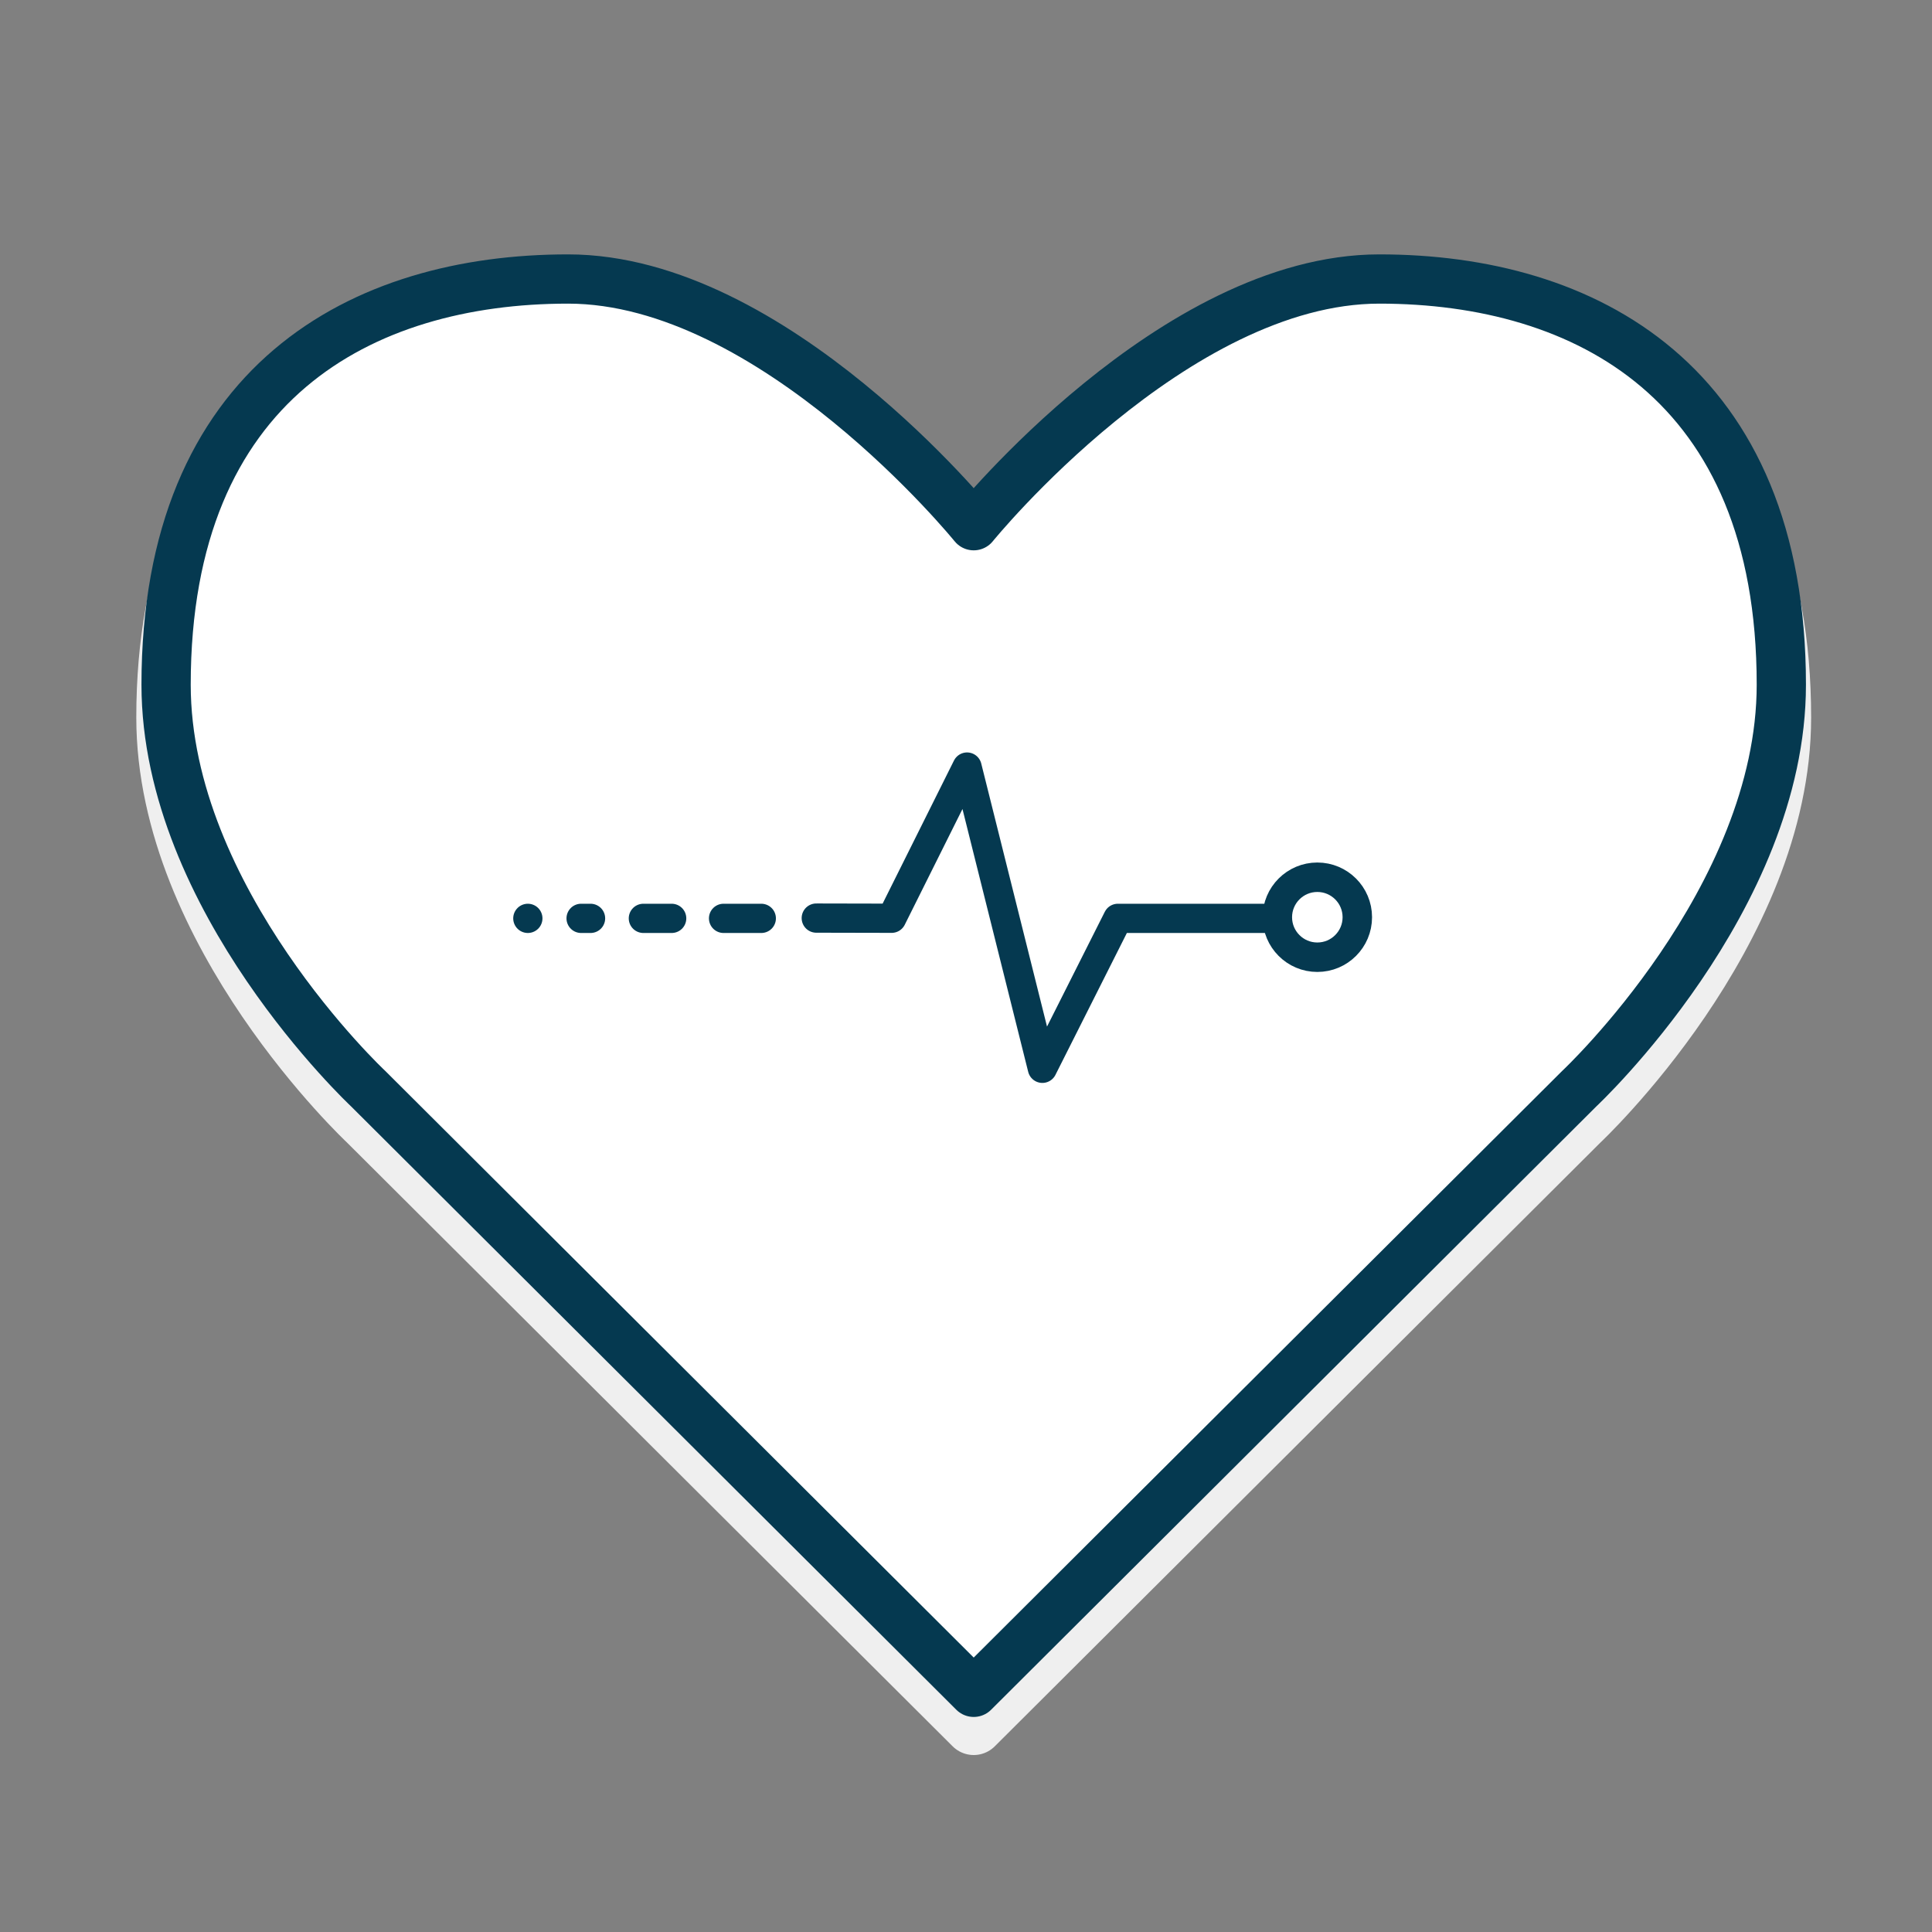 <?xml version="1.0" encoding="utf-8"?>
<!-- Generator: Adobe Illustrator 17.0.0, SVG Export Plug-In . SVG Version: 6.00 Build 0)  -->
<!DOCTYPE svg PUBLIC "-//W3C//DTD SVG 1.1//EN" "http://www.w3.org/Graphics/SVG/1.1/DTD/svg11.dtd">
<svg version="1.1" id="Layer_1" xmlns="http://www.w3.org/2000/svg" xmlns:xlink="http://www.w3.org/1999/xlink" x="0px" y="0px"
	 width="2048px" height="2048px" viewBox="0 0 2048 2048" enable-background="new 0 0 2048 2048" xml:space="preserve">
<rect x="0" y="0" width="2048" height="2048" fill="#808080" stroke="none"/>
<path fill="none" stroke="#EFEFEF" stroke-width="63.182" stroke-linejoin="round" stroke-miterlimit="10" d="M1462.186,330.647
	c-217.987,0-430.012,261.519-430.012,261.519S820.147,330.647,602.162,330.647c-218.01,0-426.093,109.005-426.093,430.037
	c0,227.889,214.044,428.064,214.044,428.064l642.062,640.066l642.06-640.066c0,0,214.046-200.175,214.046-428.064
	C1888.281,439.652,1680.195,330.647,1462.186,330.647z"/>
<path fill="#FFFFFF" stroke="#053950" stroke-width="52.206" stroke-linecap="round" stroke-linejoin="round" d="M1462.186,295.76
	c-217.987,0-430.012,261.518-430.012,261.518S820.147,295.76,602.162,295.76c-218.01,0-426.093,109.004-426.093,430.037
	c0,227.889,214.044,428.066,214.044,428.066l642.061,640.065l642.06-640.065c0,0,214.046-200.176,214.046-428.066
	C1888.281,404.763,1680.195,295.76,1462.186,295.76z"/>
<g>
	<polyline fill="none" stroke="#053950" stroke-width="31" stroke-linecap="round" stroke-linejoin="round" points="
		865.285,973.213 945.195,973.381 1025.12,813.119 1104.971,1132.447 1184.983,973.5 1349,973.5 	"/>
	
		<line fill="none" stroke="#053950" stroke-width="31" stroke-linecap="round" stroke-linejoin="round" x1="807" y1="973.5" x2="767" y2="973.5"/>
	
		<line fill="none" stroke="#053950" stroke-width="31" stroke-linecap="round" stroke-linejoin="round" x1="712" y1="973.5" x2="682" y2="973.5"/>
	
		<line fill="none" stroke="#053950" stroke-width="31" stroke-linecap="round" stroke-linejoin="round" x1="626" y1="973.5" x2="616" y2="973.5"/>
	
		<line fill="none" stroke="#053950" stroke-width="31" stroke-linecap="round" stroke-linejoin="round" x1="559.534" y1="973.5" x2="559.534" y2="973.5"/>
	
		<circle fill="none" stroke="#053950" stroke-width="31.226" stroke-linecap="round" stroke-linejoin="round" cx="1396.421" cy="972.3" r="42.394"/>
</g>
</svg>

